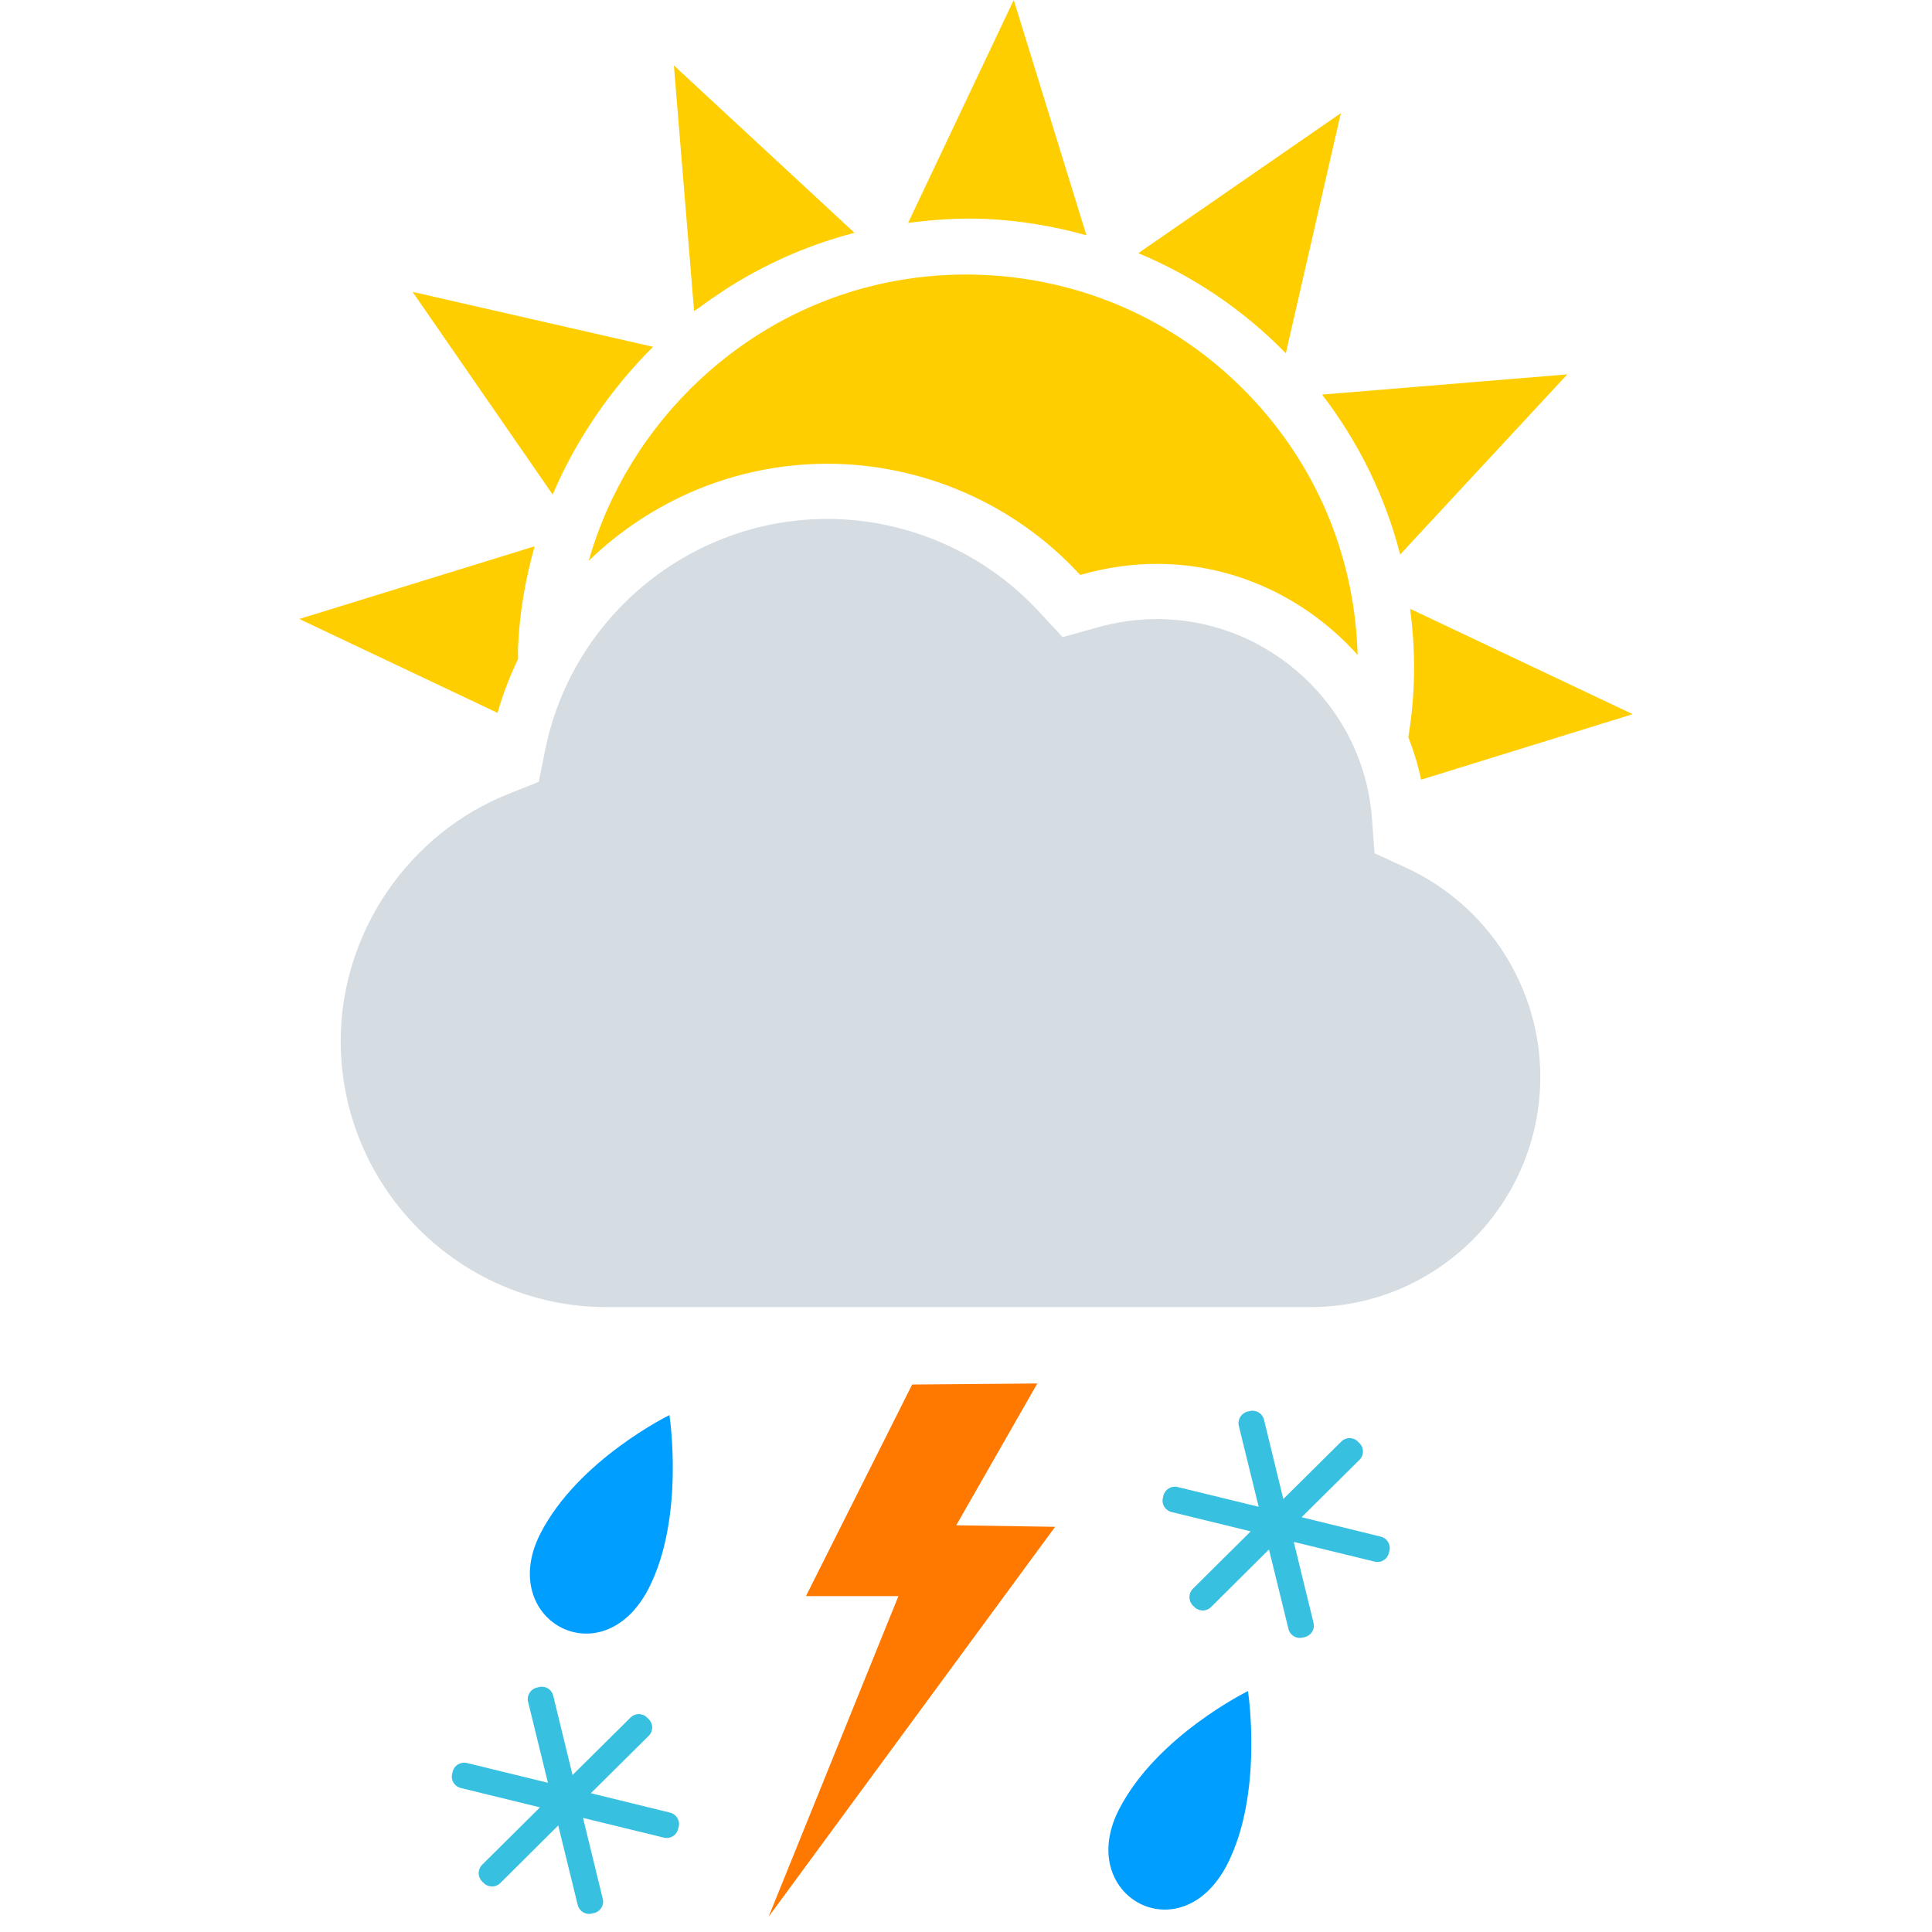 <svg width="220" height="220" viewBox="0 0 220 220" fill="none" xmlns="http://www.w3.org/2000/svg">
<g clip-path="url(#clip0_183_323)">
<path fill-rule="evenodd" clip-rule="evenodd" d="M160.12 98.816L156.52 97.16L156.228 93.204C155.284 80.472 144.532 70.496 131.744 70.496C129.488 70.496 127.204 70.816 124.952 71.448L121.004 72.552L118.216 69.552C112.036 62.904 103.284 59.092 94.2 59.092C78.648 59.092 65.128 70.176 62.068 85.452L61.352 89.028L57.956 90.38C46.496 94.92 38.796 106.236 38.796 118.54C38.796 135.244 52.396 148.844 69.104 148.844H149.216C163.652 148.844 175.396 137.084 175.396 122.628C175.396 112.432 169.404 103.088 160.12 98.816Z" fill="#D5DCE2"/>
<path fill-rule="evenodd" clip-rule="evenodd" d="M58.996 75.036C58.056 76.996 57.264 79.044 56.656 81.176L34.08 70.484L60.88 62.208C59.824 65.94 59.148 69.816 58.984 73.804C58.968 74.22 59 74.624 58.996 75.036ZM160.368 83.944C160.692 81.992 160.9 80.02 160.984 78.012C161.112 75.08 160.944 72.184 160.576 69.328L185.916 81.324L161.82 88.784C161.468 87.112 160.98 85.504 160.368 83.944ZM67.688 47.584C65.832 50.336 64.232 53.252 62.936 56.32L46.98 33.236L74.368 39.492C73.184 40.656 72.072 41.892 71.004 43.16C70.916 43.264 70.836 43.376 70.748 43.48C69.784 44.648 68.872 45.856 68.012 47.104C67.904 47.26 67.8 47.42 67.688 47.584ZM82.548 33C81.62 33.604 80.708 34.228 79.82 34.884C79.572 35.072 79.292 35.236 79.036 35.428L76.736 7.452L97.3 26.512C92.404 27.78 87.8 29.76 83.592 32.336C83.24 32.548 82.892 32.776 82.548 33ZM112.104 24.924C109.192 24.804 106.288 25.012 103.408 25.384L115.436 0L123.712 26.788C119.96 25.752 116.084 25.088 112.104 24.924ZM129.62 28.828L152.684 12.884L146.42 40.228C141.564 35.264 135.868 31.428 129.62 28.828ZM150.548 44.932L178.468 42.632L159.436 63.144C157.756 56.576 154.744 50.404 150.548 44.932ZM94.204 52.808C83.784 52.808 74.14 56.976 67.04 63.856C71.608 47.844 85.012 35.124 101.852 32.008C105.112 31.4 108.48 31.16 111.848 31.3C123.768 31.788 134.784 36.888 142.868 45.668C150.22 53.656 154.292 63.82 154.592 74.572C148.908 68.26 140.784 64.212 131.752 64.212C128.924 64.212 126.064 64.608 123.26 65.4L123.004 65.468L122.82 65.276C115.456 57.348 105.024 52.808 94.204 52.808Z" fill="#FFCE00"/>
<path fill-rule="evenodd" clip-rule="evenodd" d="M120.148 173.86L108.888 173.688L118.12 157.54L103.868 157.66L91.776 181.752H102.304L87.52 218.268L120.148 173.86Z" fill="#FF7800"/>
<path fill-rule="evenodd" clip-rule="evenodd" d="M73.844 180.916C68.552 191.132 56.476 184.448 61.556 174.588C65.868 166.208 76.228 161.14 76.228 161.14C76.228 161.14 78.028 172.804 73.844 180.916ZM139.724 212.344C134.432 222.56 122.356 215.876 127.436 206.016C131.748 197.636 142.108 192.568 142.108 192.568C142.108 192.568 143.908 204.232 139.724 212.344Z" fill="#009EFF"/>
<path fill-rule="evenodd" clip-rule="evenodd" d="M76.304 206.408C77.012 206.58 77.464 207.312 77.284 208.024L77.216 208.28C77.044 208.988 76.316 209.436 75.608 209.256L66.388 207.008L68.64 216.232C68.824 216.944 68.376 217.664 67.652 217.844L67.396 217.9C66.688 218.08 65.96 217.636 65.788 216.924L63.568 207.868L56.964 214.436C56.44 214.948 55.604 214.948 55.08 214.424L54.888 214.236C54.38 213.712 54.38 212.868 54.9 212.344L61.488 205.808L52.472 203.604C51.76 203.436 51.304 202.716 51.492 201.992L51.548 201.736C51.728 201.016 52.46 200.584 53.168 200.756L62.396 203.008L60.132 193.784C59.956 193.08 60.408 192.34 61.12 192.172L61.376 192.108C62.096 191.932 62.824 192.372 62.996 193.084L65.196 202.124L71.808 195.572C72.328 195.056 73.176 195.056 73.688 195.584L73.88 195.772C74.404 196.292 74.392 197.132 73.88 197.652L67.28 204.196L76.304 206.408ZM157.24 174.98C157.948 175.152 158.396 175.884 158.22 176.596L158.152 176.852C157.98 177.56 157.252 178.008 156.544 177.828L147.324 175.58L149.576 184.804C149.756 185.516 149.308 186.236 148.584 186.416L148.328 186.472C147.62 186.652 146.892 186.208 146.72 185.496L144.5 176.44L137.896 183.008C137.372 183.52 136.536 183.52 136.012 182.996L135.82 182.808C135.312 182.284 135.312 181.44 135.832 180.916L142.42 174.38L133.404 172.176C132.692 172.008 132.236 171.288 132.424 170.564L132.48 170.308C132.66 169.588 133.392 169.156 134.1 169.328L143.328 171.58L141.064 162.356C140.892 161.652 141.344 160.912 142.056 160.744L142.312 160.68C143.032 160.504 143.76 160.944 143.932 161.656L146.132 170.696L152.744 164.144C153.264 163.628 154.112 163.628 154.624 164.156L154.816 164.344C155.34 164.864 155.328 165.704 154.816 166.224L148.216 172.768L157.24 174.98Z" fill="#38C0E0"/>
</g>
<defs>
<clipPath id="clip0_183_323">
<rect width="220" height="220" fill="white"/>
</clipPath>
</defs>
</svg>

